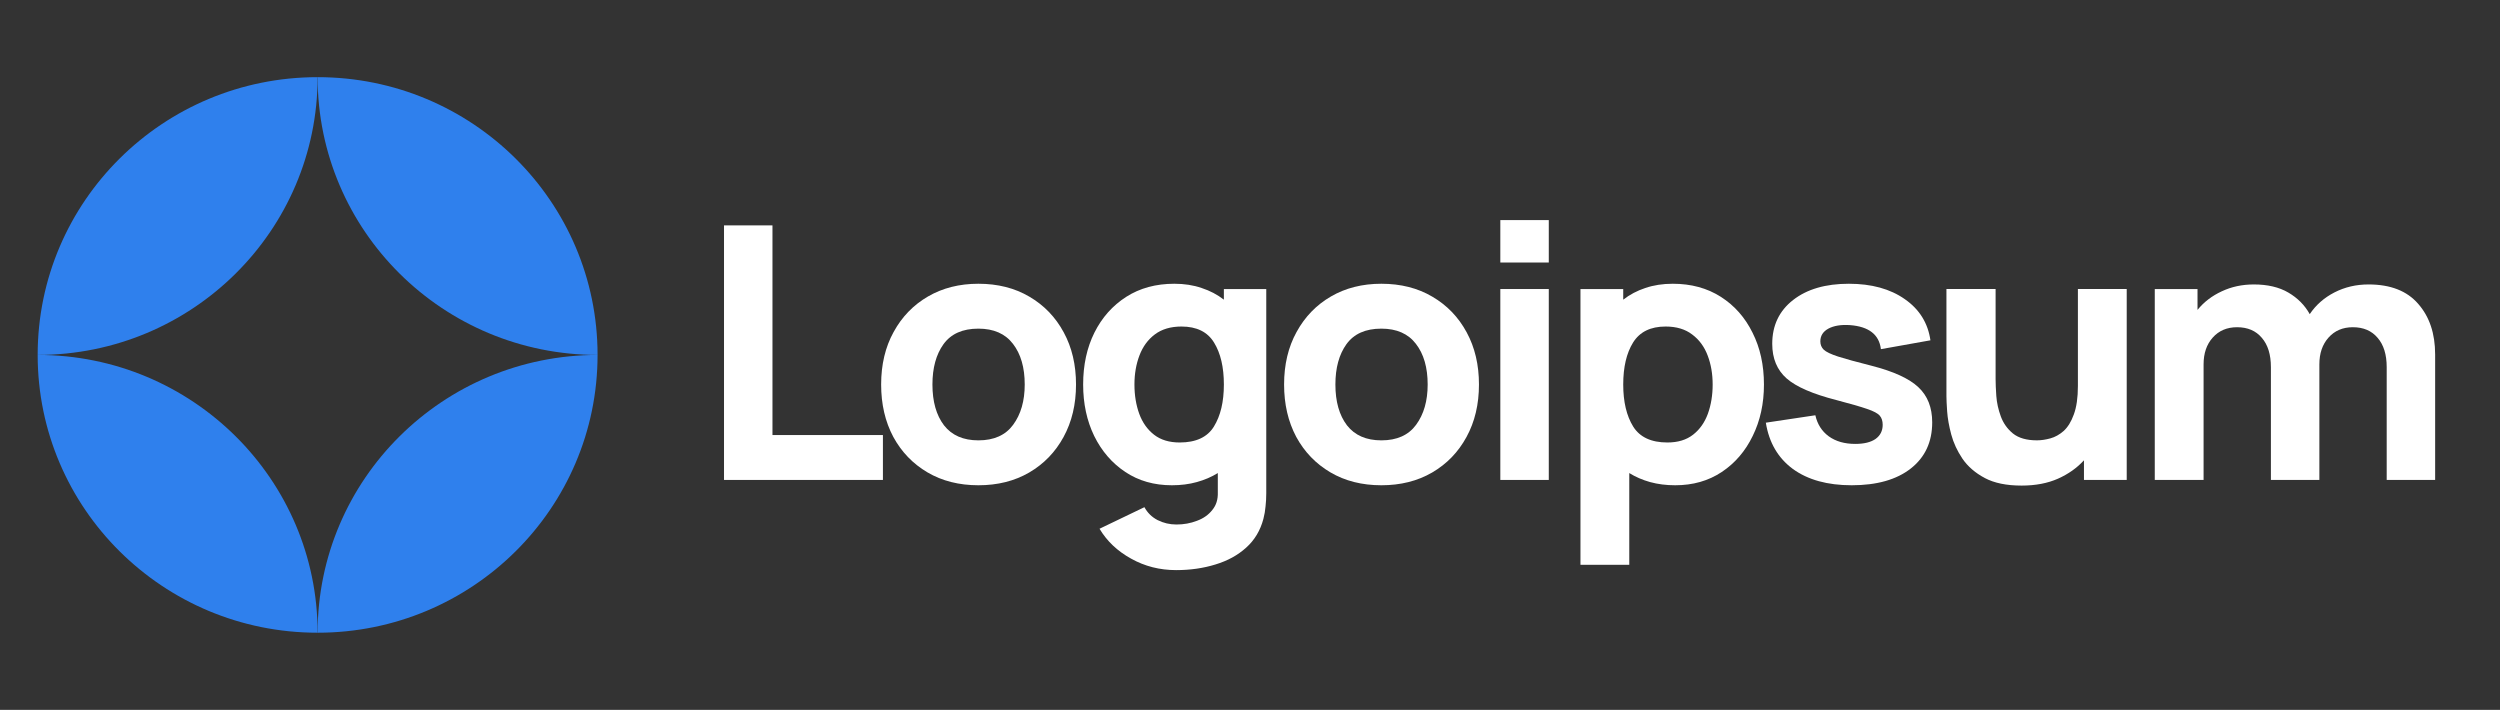 <svg width="162" height="46" viewBox="0 0 162 46" fill="none" xmlns="http://www.w3.org/2000/svg">
<rect x="0" y="0" width="162" height="46" fill="#333333" stroke="none"/>
<path d="M46.916 31.1H57.213V28.191H50.056V14.605H46.916V31.1Z" fill="white"/>
<path d="M63.4 31.445C64.647 31.445 65.744 31.17 66.69 30.62C67.644 30.063 68.387 29.295 68.918 28.318C69.457 27.333 69.726 26.199 69.726 24.916C69.726 23.641 69.461 22.514 68.93 21.537C68.399 20.552 67.656 19.78 66.702 19.223C65.755 18.665 64.655 18.387 63.4 18.387C62.169 18.387 61.08 18.662 60.134 19.212C59.187 19.761 58.444 20.529 57.906 21.514C57.367 22.491 57.098 23.625 57.098 24.916C57.098 26.191 57.359 27.321 57.883 28.306C58.414 29.284 59.152 30.051 60.099 30.609C61.045 31.166 62.146 31.445 63.4 31.445ZM63.4 28.535C62.423 28.535 61.68 28.211 61.172 27.562C60.672 26.905 60.422 26.023 60.422 24.916C60.422 23.839 60.661 22.968 61.138 22.304C61.623 21.632 62.377 21.296 63.4 21.296C64.393 21.296 65.139 21.625 65.64 22.281C66.148 22.938 66.402 23.816 66.402 24.916C66.402 25.977 66.152 26.848 65.651 27.527C65.159 28.199 64.408 28.535 63.4 28.535Z" fill="white"/>
<path d="M75.936 31.445C76.521 31.445 77.06 31.376 77.552 31.239C78.052 31.101 78.506 30.907 78.914 30.654V31.903C78.93 32.361 78.81 32.743 78.556 33.048C78.31 33.362 77.979 33.595 77.564 33.747C77.148 33.908 76.706 33.988 76.236 33.988C75.797 33.988 75.39 33.892 75.013 33.702C74.643 33.511 74.358 33.232 74.158 32.865L71.249 34.263C71.727 35.065 72.408 35.71 73.293 36.199C74.178 36.695 75.151 36.943 76.213 36.943C77.129 36.943 77.979 36.821 78.764 36.577C79.549 36.34 80.211 35.977 80.75 35.488C81.296 35 81.669 34.377 81.869 33.621C81.939 33.354 81.985 33.083 82.008 32.808C82.039 32.541 82.054 32.254 82.054 31.949V18.73H79.307V19.418C78.883 19.089 78.402 18.837 77.864 18.662C77.333 18.478 76.744 18.387 76.098 18.387C74.905 18.387 73.866 18.669 72.981 19.234C72.096 19.799 71.407 20.575 70.915 21.56C70.43 22.537 70.188 23.656 70.188 24.916C70.188 26.153 70.426 27.264 70.903 28.249C71.388 29.234 72.061 30.013 72.923 30.586C73.785 31.159 74.789 31.445 75.936 31.445ZM76.444 28.673C75.767 28.673 75.213 28.505 74.782 28.169C74.351 27.833 74.031 27.382 73.824 26.817C73.616 26.244 73.512 25.611 73.512 24.916C73.512 24.229 73.62 23.602 73.835 23.037C74.051 22.465 74.382 22.01 74.828 21.674C75.282 21.331 75.859 21.159 76.559 21.159C77.544 21.159 78.249 21.506 78.672 22.201C79.095 22.888 79.307 23.793 79.307 24.916C79.307 26.038 79.091 26.947 78.66 27.642C78.237 28.329 77.498 28.673 76.444 28.673Z" fill="white"/>
<path d="M89.512 31.445C90.758 31.445 91.855 31.17 92.802 30.62C93.756 30.063 94.498 29.295 95.029 28.318C95.568 27.333 95.837 26.199 95.837 24.916C95.837 23.641 95.572 22.514 95.041 21.537C94.51 20.552 93.767 19.78 92.813 19.223C91.867 18.665 90.766 18.387 89.512 18.387C88.28 18.387 87.191 18.662 86.245 19.212C85.298 19.761 84.556 20.529 84.017 21.514C83.478 22.491 83.209 23.625 83.209 24.916C83.209 26.191 83.471 27.321 83.994 28.306C84.525 29.284 85.264 30.051 86.21 30.609C87.157 31.166 88.257 31.445 89.512 31.445ZM89.512 28.535C88.534 28.535 87.792 28.211 87.284 27.562C86.784 26.905 86.534 26.023 86.534 24.916C86.534 23.839 86.772 22.968 87.249 22.304C87.734 21.632 88.488 21.296 89.512 21.296C90.504 21.296 91.251 21.625 91.751 22.281C92.259 22.938 92.513 23.816 92.513 24.916C92.513 25.977 92.263 26.848 91.763 27.527C91.27 28.199 90.52 28.535 89.512 28.535Z" fill="white"/>
<path d="M97.221 17.011H100.361V14.262H97.221V17.011ZM97.221 31.1H100.361V18.729H97.221V31.1Z" fill="white"/>
<path d="M102.414 36.599H105.577V30.654C105.985 30.907 106.435 31.101 106.927 31.239C107.428 31.376 107.97 31.445 108.555 31.445C109.702 31.445 110.707 31.159 111.568 30.586C112.43 30.013 113.099 29.234 113.576 28.249C114.061 27.264 114.304 26.153 114.304 24.916C114.304 23.656 114.058 22.537 113.565 21.56C113.08 20.575 112.395 19.799 111.51 19.234C110.625 18.669 109.586 18.387 108.394 18.387C107.747 18.387 107.155 18.478 106.616 18.662C106.085 18.837 105.608 19.089 105.185 19.418V18.73H102.414V36.599ZM108.047 28.673C107.001 28.673 106.262 28.329 105.831 27.642C105.4 26.947 105.185 26.038 105.185 24.916C105.185 23.793 105.396 22.888 105.82 22.201C106.251 21.506 106.954 21.159 107.932 21.159C108.632 21.159 109.206 21.331 109.652 21.674C110.106 22.01 110.441 22.465 110.656 23.037C110.872 23.602 110.98 24.229 110.98 24.916C110.98 25.611 110.875 26.244 110.668 26.817C110.46 27.382 110.141 27.833 109.71 28.169C109.279 28.505 108.725 28.673 108.047 28.673Z" fill="white"/>
<path d="M119.99 31.445C121.621 31.445 122.899 31.082 123.822 30.357C124.745 29.631 125.207 28.635 125.207 27.367C125.207 26.405 124.907 25.645 124.307 25.088C123.714 24.53 122.706 24.068 121.283 23.702C120.313 23.457 119.589 23.259 119.112 23.106C118.643 22.953 118.331 22.804 118.177 22.659C118.031 22.514 117.958 22.335 117.958 22.121C117.958 21.762 118.131 21.487 118.477 21.296C118.832 21.105 119.297 21.029 119.874 21.067C121.098 21.159 121.768 21.678 121.883 22.625L125.092 22.052C124.93 20.93 124.376 20.04 123.429 19.383C122.483 18.719 121.275 18.387 119.805 18.387C118.297 18.387 117.092 18.738 116.192 19.441C115.292 20.143 114.841 21.09 114.841 22.281C114.841 23.228 115.153 23.977 115.776 24.526C116.399 25.069 117.473 25.534 118.997 25.924C119.898 26.161 120.559 26.351 120.982 26.497C121.413 26.642 121.691 26.791 121.813 26.943C121.936 27.088 121.998 27.283 121.998 27.527C121.998 27.917 121.844 28.222 121.536 28.444C121.229 28.658 120.79 28.765 120.22 28.765C119.528 28.765 118.954 28.6 118.501 28.272C118.055 27.944 117.765 27.489 117.635 26.909L114.426 27.39C114.633 28.681 115.218 29.681 116.181 30.391C117.15 31.094 118.42 31.445 119.99 31.445Z" fill="white"/>
<path d="M131 31.466C131.901 31.466 132.685 31.317 133.356 31.019C134.025 30.721 134.586 30.324 135.041 29.828V31.099H137.811V18.729H134.648V25.006C134.648 25.769 134.559 26.388 134.382 26.861C134.214 27.327 133.994 27.682 133.725 27.927C133.455 28.163 133.167 28.324 132.859 28.408C132.551 28.492 132.263 28.534 131.993 28.534C131.324 28.534 130.804 28.385 130.435 28.087C130.073 27.789 129.811 27.419 129.65 26.976C129.488 26.533 129.392 26.094 129.361 25.659C129.331 25.216 129.315 24.853 129.315 24.57V18.729H126.129V25.67C126.129 25.876 126.144 26.204 126.175 26.655C126.206 27.106 126.295 27.606 126.441 28.156C126.587 28.698 126.829 29.221 127.168 29.725C127.515 30.229 127.995 30.645 128.611 30.974C129.226 31.302 130.023 31.466 131 31.466Z" fill="white"/>
<path d="M139.629 31.1H142.792V23.609C142.792 22.899 142.987 22.322 143.38 21.88C143.78 21.429 144.307 21.204 144.962 21.204C145.647 21.204 146.182 21.433 146.566 21.891C146.958 22.341 147.155 22.975 147.155 23.792V31.1H150.295V23.609C150.295 22.899 150.491 22.322 150.884 21.88C151.284 21.429 151.811 21.204 152.464 21.204C153.15 21.204 153.684 21.433 154.069 21.891C154.462 22.341 154.658 22.975 154.658 23.792V31.1H157.797V22.968C157.797 21.616 157.432 20.524 156.701 19.692C155.978 18.852 154.904 18.432 153.48 18.432C152.68 18.432 151.946 18.604 151.275 18.947C150.606 19.291 150.072 19.76 149.671 20.356C149.348 19.776 148.886 19.31 148.286 18.959C147.686 18.607 146.939 18.432 146.047 18.432C145.292 18.432 144.6 18.581 143.969 18.878C143.338 19.169 142.814 19.57 142.399 20.081V18.73H139.629V31.1Z" fill="white"/>
<path d="M20.581 5C10.563 5 2.441 13.059 2.441 23C12.46 23 20.581 14.941 20.581 5Z" fill="#2F80ED"/>
<path d="M20.582 41C30.6 41 38.722 32.941 38.722 23C28.703 23 20.582 31.059 20.582 41Z" fill="#2F80ED"/>
<path d="M20.582 5C30.6 5 38.722 13.059 38.722 23C28.703 23 20.582 14.941 20.582 5Z" fill="#2F80ED"/>
<path d="M20.581 41C10.563 41 2.441 32.941 2.441 23C12.46 23 20.581 31.059 20.581 41Z" fill="#2F80ED"/>
</svg>
